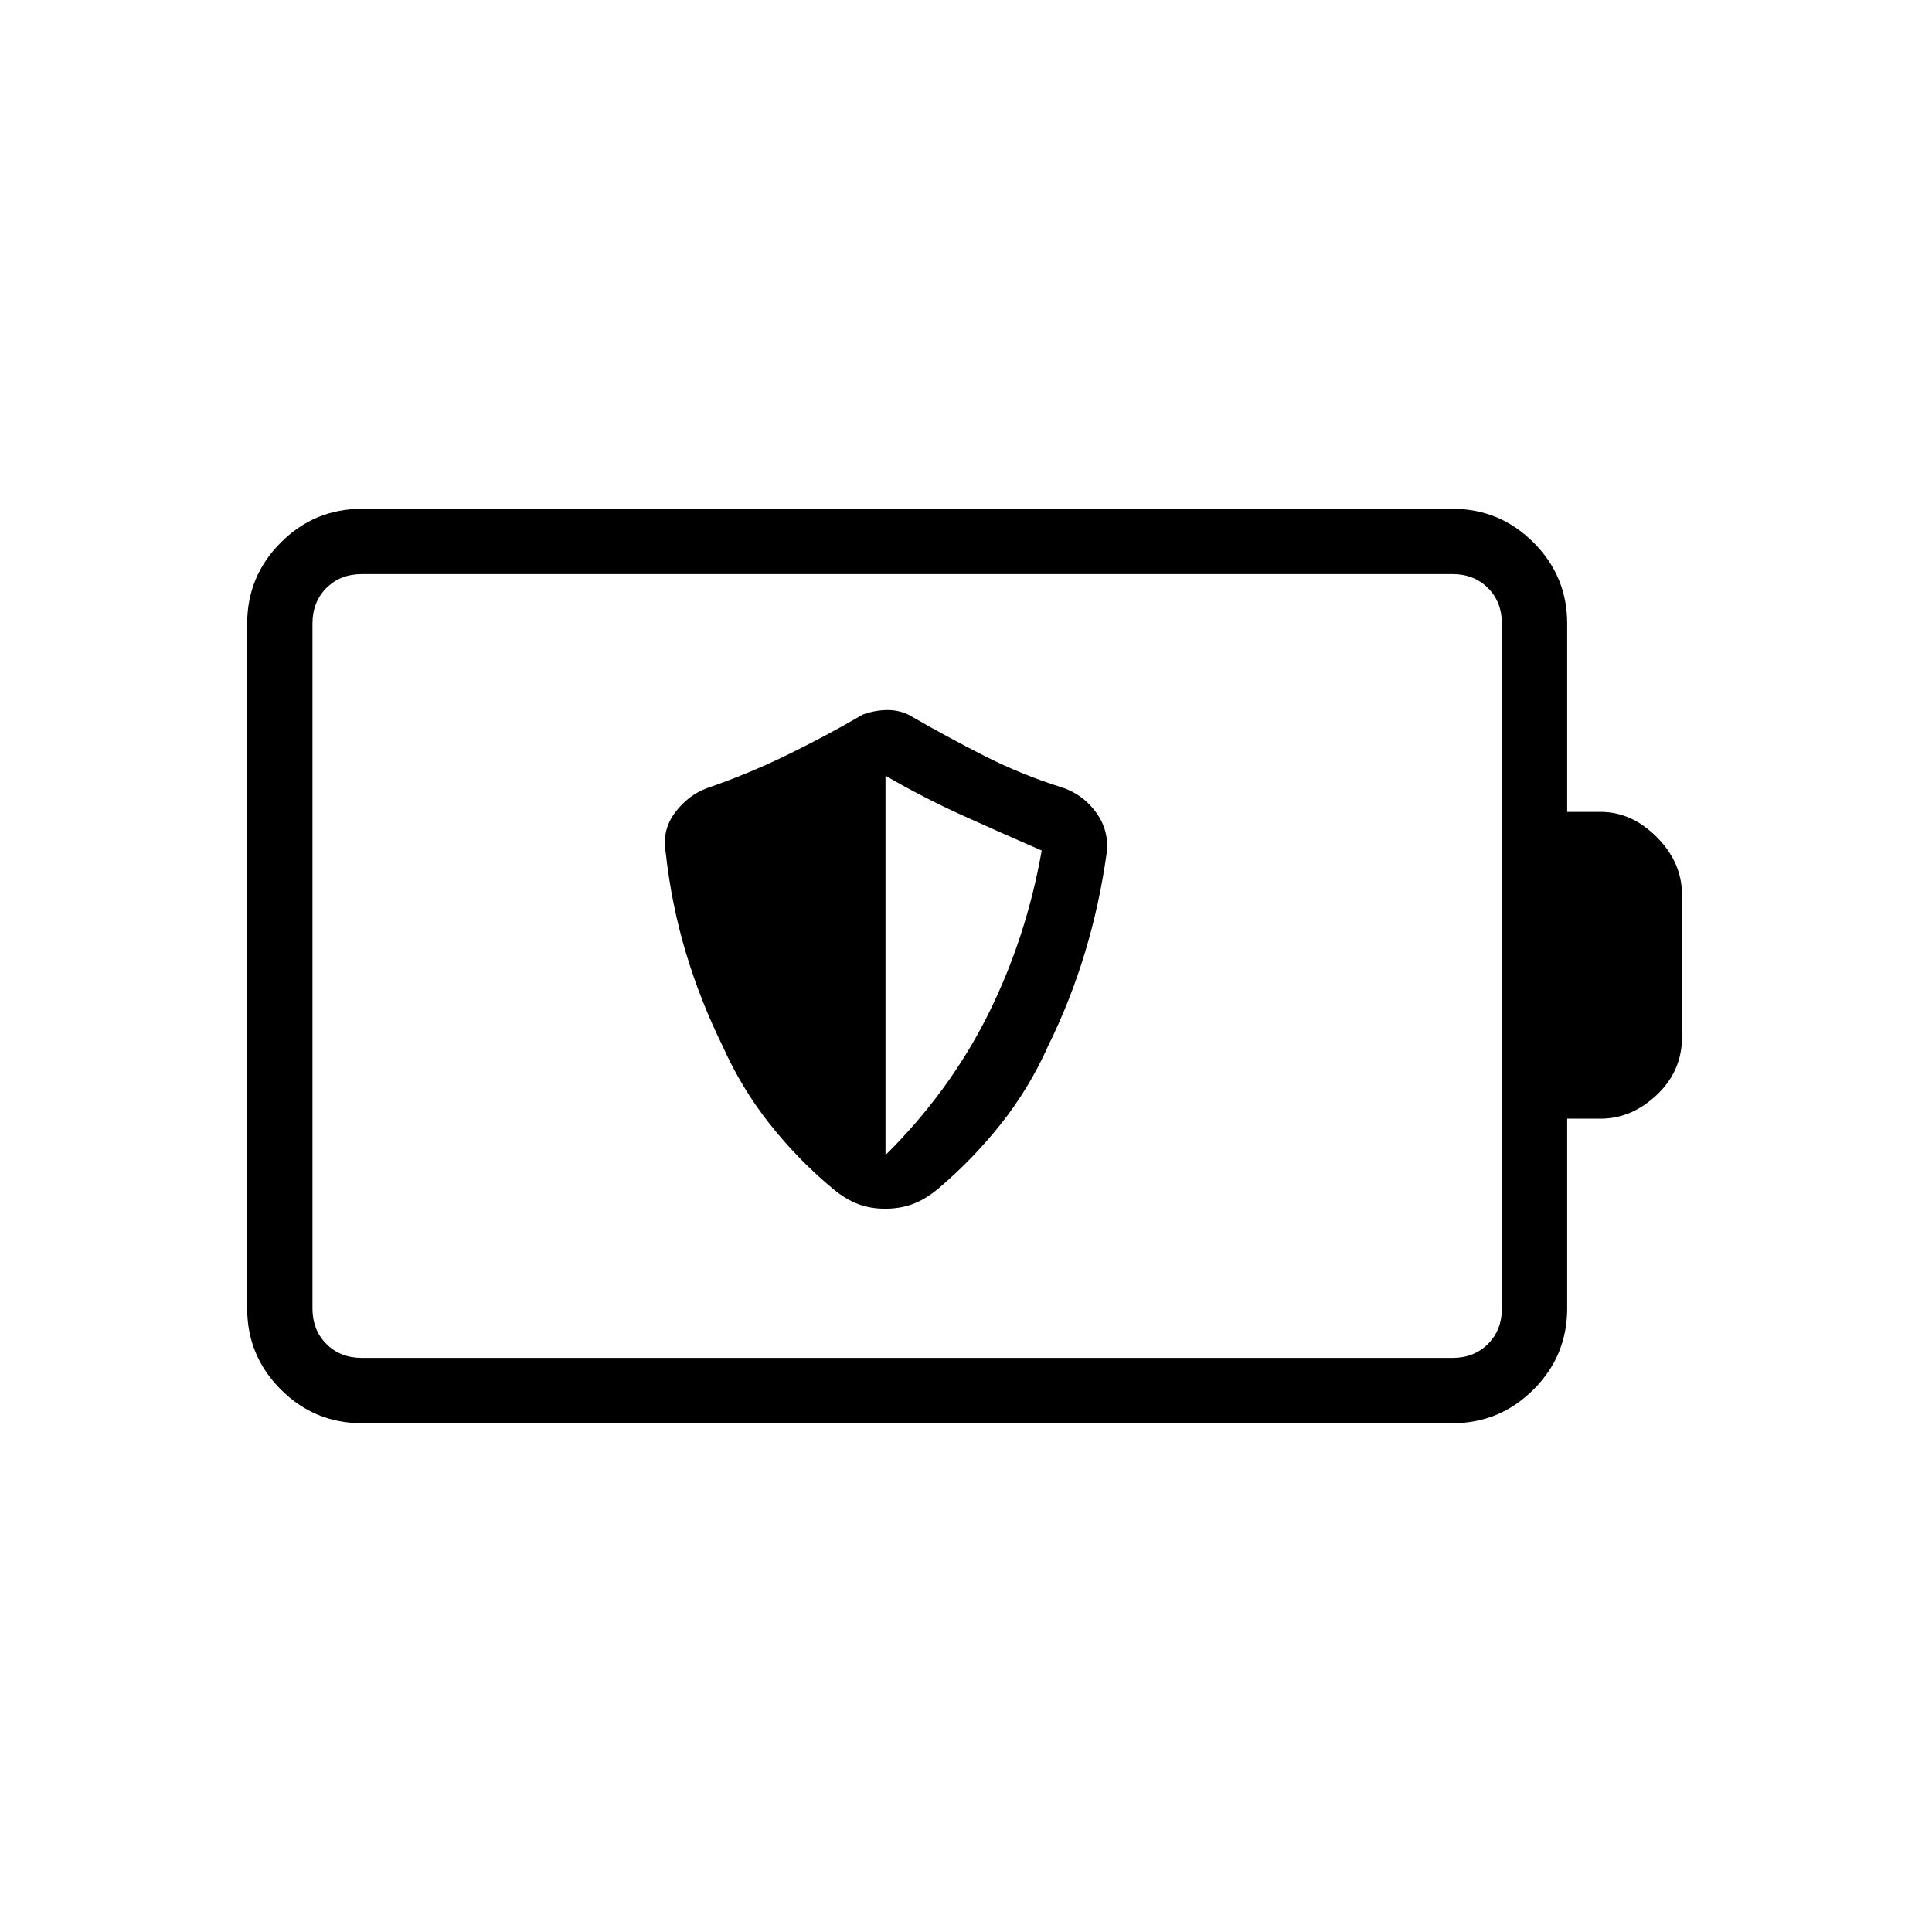 <svg xmlns="http://www.w3.org/2000/svg" height="40" viewBox="0 -960 960 960" width="40"><path d="M439.88-359.4q7.27 0 13.5-2.26 6.24-2.26 12.65-7.56 17.24-14.55 31.36-32.36 14.13-17.82 23.46-38.8 11.04-22.38 18.3-46.43 7.26-24.05 10.81-49.75 1.13-10.73-5.17-19.55-6.29-8.81-16.51-12.44-20.32-6.3-39.18-15.88-18.86-9.57-37.66-20.43-5.36-2.56-11.44-2.31-6.08.25-11.44 2.31-18.61 10.85-37.66 20.11-19.05 9.27-39.46 16.32-9.44 3.44-15.98 12.15-6.55 8.7-4.7 19.72 2.87 26 10.05 49.93 7.18 23.92 18.29 46.47 9.28 20.79 23.34 38.6 14.06 17.81 31.53 32.34 6.42 5.3 12.53 7.56 6.12 2.26 13.38 2.26Zm.12-26.65v-188.49q19.05 11.03 38.25 19.71 19.21 8.69 39.37 17.45-7.68 43.52-26.73 81.63-19.04 38.11-50.89 69.7ZM179.87-285.26h541.8q10.77 0 17.69-6.92 6.92-6.92 6.92-17.69v-340.26q0-10.77-6.92-17.69-6.92-6.92-17.69-6.92h-541.8q-10.77 0-17.69 6.92-6.92 6.92-6.92 17.69v340.26q0 10.77 6.92 17.69 6.92 6.92 17.69 6.92Zm-.14 32.44q-23.45 0-40.18-16.73t-16.73-40.28v-340.34q0-23.55 16.73-40.28t40.18-16.73h542.08q23.44 0 40.18 16.73 16.73 16.73 16.73 40.25v93.62h16.58q15.47 0 27.97 12.55 12.5 12.55 12.5 28.65v70.76q0 16.8-12.5 28.64t-27.97 11.84h-16.58v94.24q0 23.62-16.73 40.35-16.74 16.73-40.18 16.73H179.73Zm-24.47-32.44v-389.48 389.48Z"/></svg>